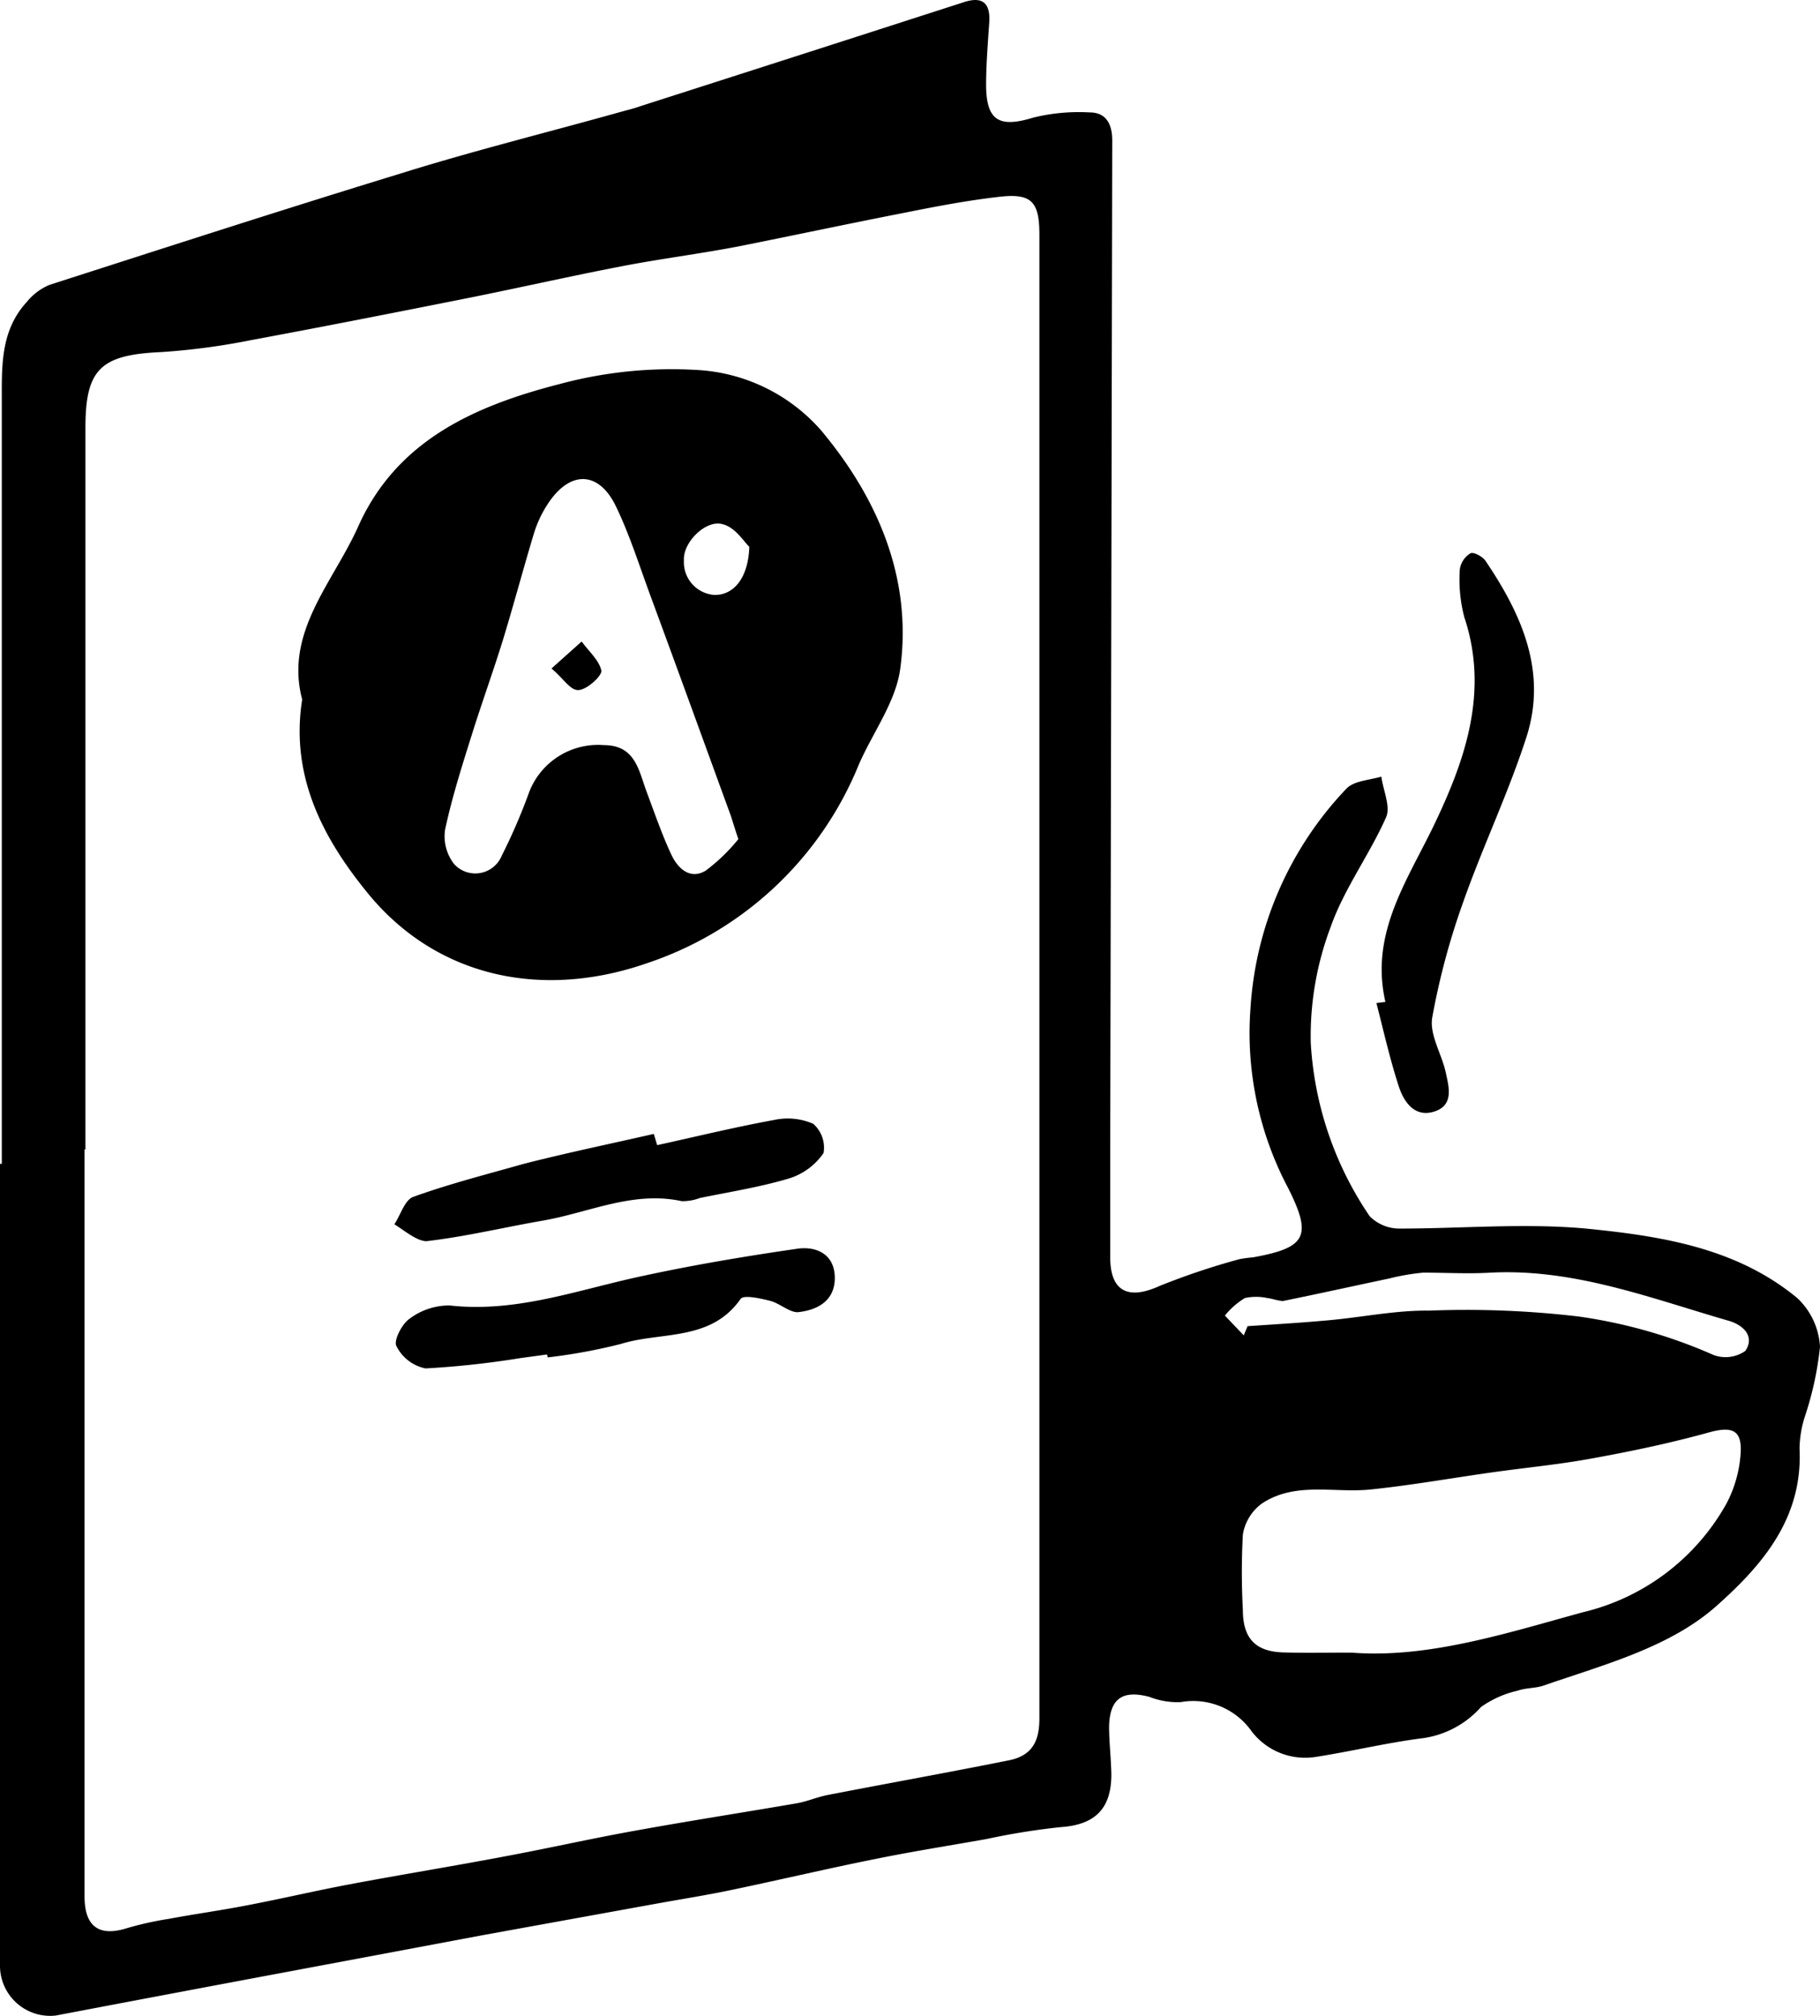 <svg xmlns="http://www.w3.org/2000/svg" id="Layer_1" data-name="Layer 1" viewBox="0 0 80.95 89.67"><title>AsimovMarketingIcon-bt-omar bahaa</title><path d="M.08,51.76c0-11.28,0-22.56,0-33.84,0-1.63-.07-3.21,1.12-4.5a2.56,2.56,0,0,1,1-.75C7.4,11,12.61,9.31,17.84,7.71c3.2-1,6.43-1.8,9.65-2.7.35-.1.7-.18,1-.29Q35.7,2.41,42.86.1C43.79-.21,44.05.24,44,1s-.14,1.84-.14,2.76c0,1.61.58,1.94,2.1,1.47A8.48,8.48,0,0,1,48.47,5c.77,0,1,.58,1,1.25l-.09,45.11c0,1.52,0,3,0,4.55s.82,1.91,2.2,1.28A31.93,31.93,0,0,1,55.13,56a5.78,5.78,0,0,1,.6-.08c2.38-.43,2.64-.94,1.56-3.09a14.73,14.73,0,0,1-1.67-8,15.55,15.55,0,0,1,4.28-9.77c.35-.34,1-.36,1.54-.52.08.61.42,1.33.21,1.81-.74,1.67-1.87,3.18-2.47,4.89a13.72,13.72,0,0,0-.88,5.13,15.22,15.22,0,0,0,2.62,7.72,1.86,1.86,0,0,0,1.35.55c2.76,0,5.54-.25,8.27,0,3.33.33,6.7.85,9.41,3.1a3.22,3.22,0,0,1,1,2.16,14.54,14.54,0,0,1-.68,3.12,4.88,4.88,0,0,0-.23,1.4c.15,3.07-1.61,5.15-3.69,7s-5,2.61-7.68,3.54c-.37.13-.79.1-1.16.23a4.54,4.54,0,0,0-1.64.73,4.24,4.24,0,0,1-2.55,1.38c-1.61.2-3.2.59-4.81.84A3,3,0,0,1,55.67,77a3.17,3.17,0,0,0-3.15-1.3,3.42,3.42,0,0,1-1.39-.23c-1.19-.32-1.77.06-1.8,1.31,0,.71.09,1.43.1,2.15,0,1.53-.75,2.23-2.25,2.33a31,31,0,0,0-3.3.53c-1.64.29-3.28.55-4.91.88-2.1.42-4.18.91-6.27,1.35-1.12.24-2.25.42-3.37.62L21.5,86.06l-7.94,1.49Q8,88.59,2.48,89.64A2.23,2.23,0,0,1,0,87.38V51.76Zm3.74-.65H3.76q0,16.61,0,33.23c0,1.34.64,1.81,1.9,1.41a14.53,14.53,0,0,1,1.85-.41c1.17-.22,2.35-.38,3.52-.61,1.52-.29,3-.64,4.54-.93,2.34-.44,4.69-.82,7-1.26,1.92-.36,3.82-.79,5.73-1.13,2.37-.43,4.76-.8,7.14-1.21.46-.08.91-.28,1.38-.37,2.68-.52,5.36-1,8-1.53,1.1-.2,1.41-.87,1.41-1.88q0-13.92,0-27.83,0-19.08,0-38.15c0-1.46-.34-1.85-1.76-1.69s-2.83.43-4.23.71c-2.45.48-4.9,1-7.35,1.49-1.76.34-3.53.56-5.28.9-2.38.46-4.74,1-7.12,1.47-3.11.62-6.22,1.23-9.34,1.81a30.37,30.37,0,0,1-4,.53c-2.68.12-3.36.76-3.35,3.41v32ZM60.12,73.5c3.37.26,6.81-.84,10.26-1.79a9.94,9.94,0,0,0,6.41-4.84,5.56,5.56,0,0,0,.63-2.23c.07-1.07-.4-1.22-1.46-.92-1.67.46-3.37.82-5.08,1.13-1.44.27-2.9.41-4.35.61-1.88.26-3.75.6-5.63.79-1.61.15-3.32-.36-4.79.63a2.13,2.13,0,0,0-.83,1.37,31,31,0,0,0,0,3.34c0,1.26.54,1.86,1.79,1.9C58,73.52,58.91,73.5,60.12,73.5Zm-4.8-14.11.17-.41c1.19-.08,2.39-.15,3.58-.26,1.49-.13,3-.45,4.48-.43a42.59,42.59,0,0,1,6.66.26,22.68,22.68,0,0,1,6,1.71,1.53,1.53,0,0,0,1.42-.18c.42-.63-.06-1.13-.71-1.33-3.47-1-6.89-2.34-10.62-2.15-1,.06-2,0-3,0a9.94,9.94,0,0,0-1.51.26c-1.57.33-3.14.68-4.72,1-.21,0-.46-.1-.7-.13a2.36,2.36,0,0,0-1,0,3.42,3.42,0,0,0-.89.78Z"></path><path d="M61.62,44.56c-.69-3,.92-5.31,2.12-7.78,1.42-2.94,2.5-6,1.39-9.33a6.57,6.57,0,0,1-.2-2.13,1,1,0,0,1,.47-.71c.13-.08.54.14.67.33,1.61,2.38,2.76,4.94,1.82,7.85-.8,2.48-1.94,4.86-2.81,7.33a32.11,32.11,0,0,0-1.38,5.15c-.12.75.42,1.6.6,2.41.14.65.38,1.46-.49,1.75s-1.36-.4-1.59-1.1c-.4-1.22-.68-2.48-1-3.72Z"></path><path d="M13.44,31.11c-.79-3,1.37-5.19,2.49-7.69,1.72-3.85,5.21-5.38,9-6.35a19.14,19.14,0,0,1,6-.62,7.91,7.91,0,0,1,5.59,2.69c2.51,3,4.07,6.58,3.52,10.61-.2,1.47-1.22,2.83-1.84,4.25a15.44,15.44,0,0,1-9.4,8.83c-4.75,1.66-9.5.61-12.55-3.24C14.33,37.21,12.91,34.47,13.44,31.11Zm19.4,6.21c-.17-.51-.24-.74-.32-1-1.19-3.26-2.37-6.52-3.57-9.77-.5-1.35-.93-2.73-1.54-4-.77-1.63-2.08-1.65-3.07-.1a5.12,5.12,0,0,0-.6,1.3c-.47,1.56-.89,3.14-1.37,4.71-.43,1.39-.93,2.77-1.37,4.17s-.89,2.81-1.2,4.25a2,2,0,0,0,.4,1.55,1.27,1.27,0,0,0,2.11-.36,25.76,25.76,0,0,0,1.23-2.85,3.28,3.28,0,0,1,3.32-2.08c1.41,0,1.55,1.14,1.91,2.1s.67,1.87,1.09,2.77c.29.62.84,1.13,1.53.71A8.12,8.12,0,0,0,32.84,37.32Zm.49-13c-.23-.21-.62-.86-1.17-1-.75-.24-1.79.8-1.74,1.59a1.46,1.46,0,0,0,1.36,1.55C32.62,26.47,33.29,25.73,33.33,24.28Z"></path><path d="M24.33,60.24l-1.18.16a40.31,40.31,0,0,1-4.22.46,1.85,1.85,0,0,1-1.3-1c-.13-.25.26-1,.6-1.22A2.93,2.93,0,0,1,20,58.06c2.86.32,5.49-.62,8.21-1.23,2.39-.53,4.81-.94,7.23-1.29.83-.13,1.67.21,1.69,1.26s-.77,1.47-1.65,1.56c-.39,0-.8-.4-1.24-.51s-1.17-.27-1.3-.08c-1.33,1.9-3.52,1.44-5.32,2a25,25,0,0,1-3.26.6Z"></path><path d="M29.23,50.93c1.73-.38,3.45-.8,5.2-1.12a2.85,2.85,0,0,1,1.74.17,1.41,1.41,0,0,1,.46,1.3,2.9,2.9,0,0,1-1.5,1.12c-1.29.39-2.63.6-4,.88a2.16,2.16,0,0,1-.81.14c-2.18-.47-4.14.52-6.2.87-1.72.3-3.42.71-5.15.91-.44,0-1-.49-1.43-.75.28-.42.46-1.08.84-1.22,1.61-.58,3.26-1,4.92-1.47,1.92-.49,3.85-.89,5.78-1.33Z"></path><path d="M24.53,29.73l1.34-1.2c.31.43.79.84.88,1.31,0,.24-.62.81-1,.85S25.08,30.19,24.53,29.73Z"></path></svg>